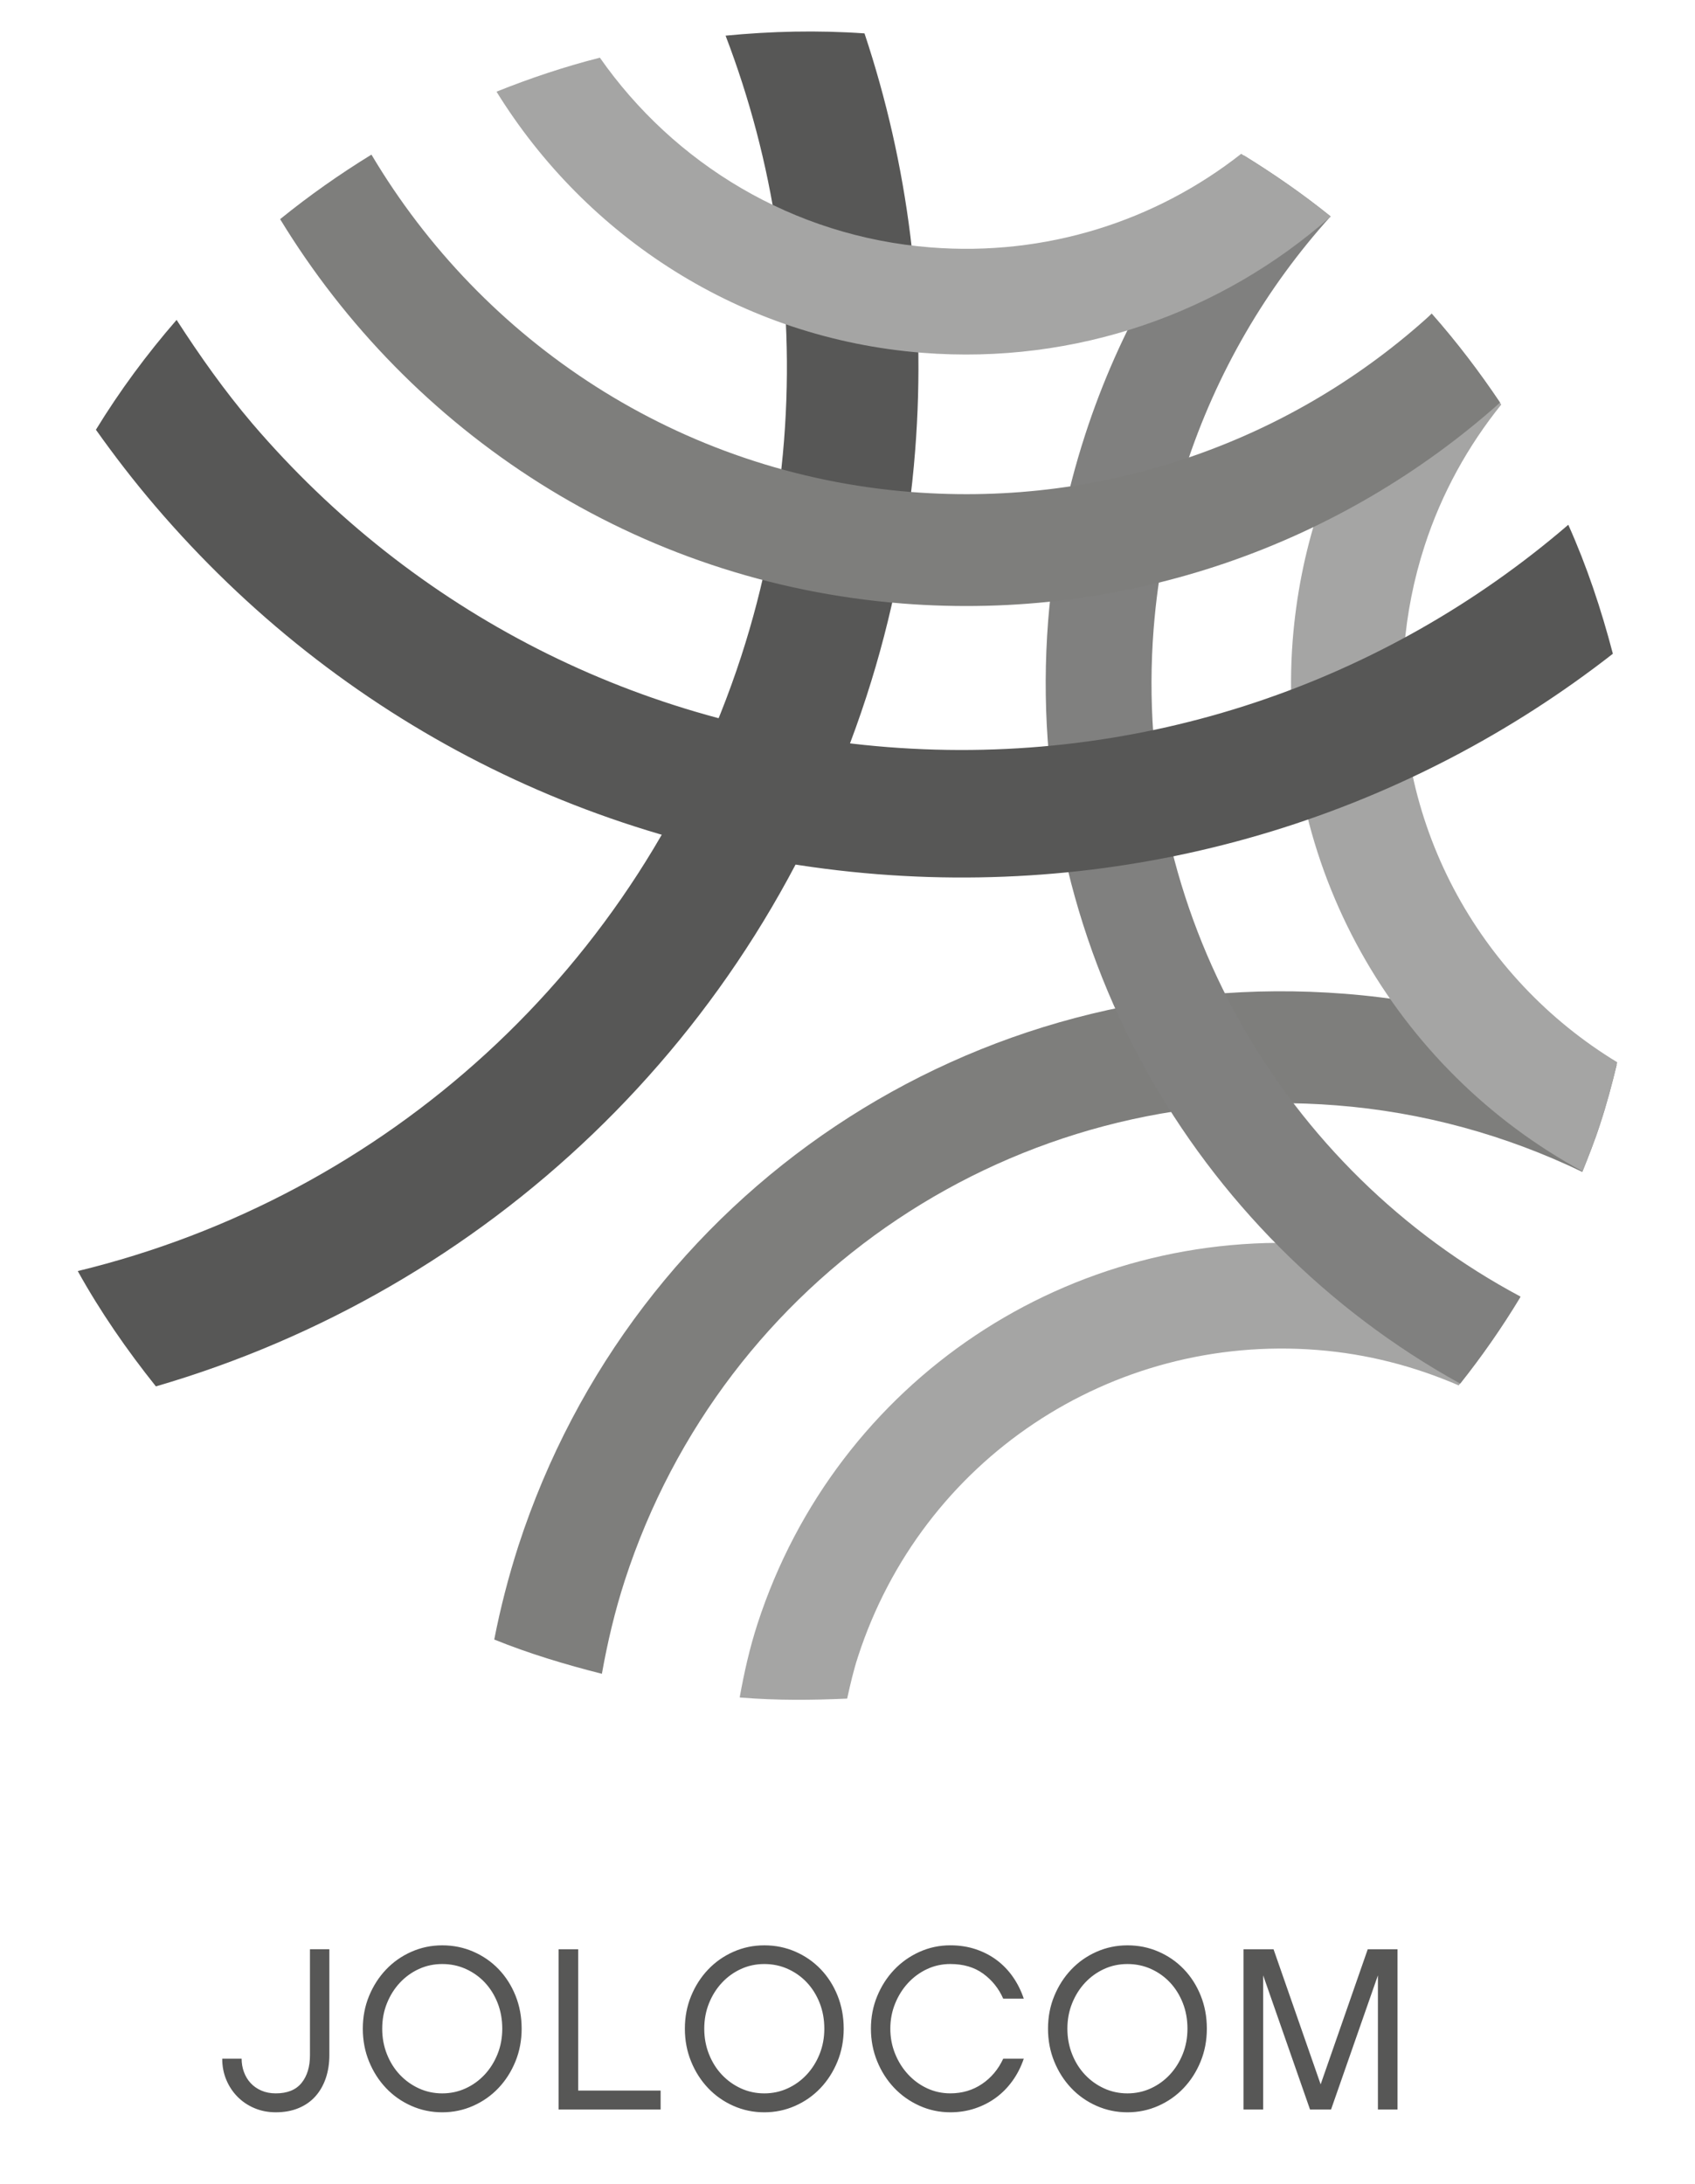 <?xml version="1.0" encoding="utf-8"?>
<!-- Generator: Adobe Illustrator 21.0.2, SVG Export Plug-In . SVG Version: 6.00 Build 0)  -->
<svg version="1.1" id="Ebene_1" xmlns="http://www.w3.org/2000/svg" xmlns:xlink="http://www.w3.org/1999/xlink" x="0px" y="0px"
	 viewBox="0 0 161.5 208" style="enable-background:new 0 0 161.5 208;" xml:space="preserve">
<style type="text/css">
	.st0{fill:#575756;}
	.st1{fill:#A5A5A4;}
	.st2{fill:#7E7E7C;}
	.st3{fill:#80807F;}
</style>
<path class="st0" d="M31.039,197.939c-0.228,0.668-0.557,1.243-0.99,1.726c-0.432,0.484-0.968,0.858-1.606,1.122
	c-0.638,0.265-1.36,0.396-2.167,0.396c-0.733,0-1.411-0.132-2.035-0.396c-0.623-0.264-1.162-0.627-1.616-1.089
	c-0.455-0.462-0.811-1.001-1.067-1.617c-0.257-0.615-0.385-1.283-0.385-2.002h1.848
	c0,0.44,0.073,0.862,0.22,1.265s0.359,0.755,0.638,1.056c0.278,0.301,0.619,0.539,1.023,0.715
	c0.403,0.176,0.861,0.265,1.375,0.265c1.1,0,1.917-0.33,2.453-0.99c0.535-0.66,0.803-1.54,0.803-2.64v-10.096
	h1.848v10.096C31.38,196.542,31.266,197.273,31.039,197.939z M45.105,185.886c0.924,0.403,1.727,0.96,2.409,1.672
	c0.681,0.711,1.217,1.55,1.606,2.518c0.388,0.968,0.583,2.016,0.583,3.146c0,1.114-0.198,2.156-0.594,3.123
	s-0.935,1.811-1.617,2.529c-0.681,0.719-1.485,1.284-2.408,1.694c-0.924,0.41-1.906,0.616-2.948,0.616
	s-2.024-0.206-2.947-0.616c-0.924-0.41-1.727-0.975-2.409-1.694c-0.682-0.718-1.221-1.561-1.617-2.529
	s-0.594-2.009-0.594-3.123c0-1.115,0.198-2.152,0.594-3.113c0.396-0.961,0.935-1.8,1.617-2.519
	c0.682-0.718,1.485-1.283,2.409-1.693c0.924-0.41,1.906-0.616,2.947-0.616
	C43.192,185.28,44.182,185.482,45.105,185.886z M44.358,198.907c0.689-0.315,1.294-0.751,1.815-1.308
	c0.52-0.557,0.931-1.21,1.232-1.958c0.301-0.748,0.451-1.554,0.451-2.42c0-0.88-0.147-1.694-0.44-2.442
	c-0.293-0.748-0.697-1.396-1.21-1.947c-0.514-0.55-1.119-0.982-1.815-1.298c-0.697-0.315-1.448-0.473-2.255-0.473
	c-0.792,0-1.532,0.157-2.221,0.473c-0.69,0.315-1.295,0.752-1.815,1.309c-0.521,0.557-0.931,1.21-1.232,1.958
	c-0.301,0.748-0.451,1.554-0.451,2.42s0.15,1.675,0.451,2.43c0.301,0.756,0.711,1.408,1.232,1.958
	c0.52,0.55,1.125,0.982,1.815,1.298c0.689,0.315,1.429,0.474,2.221,0.474
	C42.928,199.381,43.668,199.222,44.358,198.907z M62.944,200.919h-9.722v-15.265h1.869v13.462h7.853V200.919z
	 M75.79,185.886c0.924,0.403,1.727,0.96,2.409,1.672c0.682,0.711,1.217,1.55,1.606,2.518
	c0.388,0.968,0.583,2.016,0.583,3.146c0,1.114-0.198,2.156-0.594,3.123s-0.935,1.811-1.616,2.529
	c-0.682,0.719-1.485,1.284-2.409,1.694s-1.906,0.616-2.948,0.616c-1.041,0-2.024-0.206-2.947-0.616
	c-0.924-0.41-1.727-0.975-2.409-1.694c-0.682-0.718-1.221-1.561-1.616-2.529c-0.396-0.968-0.594-2.009-0.594-3.123
	c0-1.115,0.198-2.152,0.594-3.113c0.395-0.961,0.934-1.8,1.616-2.519c0.682-0.718,1.485-1.283,2.409-1.693
	c0.924-0.41,1.906-0.616,2.947-0.616C73.877,185.28,74.867,185.482,75.79,185.886z M75.043,198.907
	c0.689-0.315,1.294-0.751,1.815-1.308c0.52-0.557,0.931-1.21,1.232-1.958c0.3-0.748,0.451-1.554,0.451-2.42
	c0-0.88-0.147-1.694-0.44-2.442c-0.293-0.748-0.697-1.396-1.21-1.947c-0.514-0.55-1.119-0.982-1.815-1.298
	c-0.697-0.315-1.448-0.473-2.255-0.473c-0.792,0-1.532,0.157-2.221,0.473c-0.689,0.315-1.295,0.752-1.815,1.309
	c-0.521,0.557-0.931,1.21-1.232,1.958c-0.301,0.748-0.451,1.554-0.451,2.42s0.15,1.675,0.451,2.43
	c0.301,0.756,0.711,1.408,1.232,1.958c0.52,0.55,1.125,0.982,1.815,1.298c0.689,0.315,1.429,0.474,2.221,0.474
	S74.353,199.222,75.043,198.907z M96.467,198.192c-0.455,0.631-0.983,1.166-1.584,1.606
	c-0.602,0.439-1.269,0.78-2.002,1.022c-0.734,0.242-1.51,0.363-2.332,0.363c-1.041,0-2.024-0.209-2.948-0.627
	c-0.924-0.418-1.727-0.986-2.409-1.705c-0.681-0.719-1.22-1.562-1.616-2.53s-0.594-2.002-0.594-3.101
	c0-1.1,0.198-2.131,0.594-3.091c0.396-0.96,0.935-1.8,1.616-2.518c0.682-0.719,1.485-1.287,2.409-1.705
	c0.924-0.418,1.906-0.627,2.948-0.627c0.865,0,1.672,0.125,2.42,0.374c0.748,0.25,1.419,0.598,2.013,1.045
	c0.594,0.447,1.107,0.982,1.54,1.606c0.432,0.623,0.773,1.308,1.023,2.056h-1.958
	c-0.426-0.968-1.06-1.76-1.903-2.376c-0.843-0.616-1.888-0.924-3.134-0.924c-0.792,0-1.532,0.161-2.222,0.484
	c-0.689,0.322-1.294,0.765-1.815,1.33c-0.521,0.565-0.931,1.222-1.232,1.969
	c-0.301,0.748-0.451,1.54-0.451,2.376s0.15,1.628,0.451,2.376c0.3,0.748,0.711,1.404,1.232,1.968
	c0.52,0.564,1.125,1.009,1.815,1.331c0.689,0.322,1.43,0.484,2.222,0.484c1.129,0,2.134-0.298,3.013-0.891
	c0.88-0.594,1.554-1.396,2.024-2.409h1.958C97.281,196.858,96.922,197.562,96.467,198.192z M110.391,185.886
	c0.924,0.403,1.727,0.96,2.409,1.672c0.682,0.711,1.217,1.55,1.606,2.518s0.583,2.016,0.583,3.146
	c0,1.114-0.198,2.156-0.594,3.123c-0.396,0.968-0.935,1.811-1.617,2.529c-0.682,0.719-1.485,1.284-2.409,1.694
	c-0.924,0.41-1.906,0.616-2.947,0.616c-1.042,0-2.024-0.206-2.948-0.616s-1.727-0.975-2.409-1.694
	c-0.681-0.718-1.22-1.561-1.616-2.529c-0.396-0.968-0.594-2.009-0.594-3.123c0-1.115,0.198-2.152,0.594-3.113
	c0.396-0.961,0.935-1.8,1.616-2.519c0.682-0.718,1.485-1.283,2.409-1.693s1.906-0.616,2.948-0.616
	C108.477,185.28,109.467,185.482,110.391,185.886z M109.643,198.907c0.689-0.315,1.294-0.751,1.815-1.308
	c0.52-0.557,0.931-1.21,1.232-1.958c0.3-0.748,0.451-1.554,0.451-2.42c0-0.88-0.146-1.694-0.44-2.442
	s-0.697-1.396-1.21-1.947c-0.514-0.55-1.119-0.982-1.815-1.298c-0.697-0.315-1.448-0.473-2.255-0.473
	c-0.792,0-1.533,0.157-2.222,0.473c-0.689,0.315-1.294,0.752-1.815,1.309c-0.521,0.557-0.931,1.21-1.232,1.958
	c-0.301,0.748-0.451,1.554-0.451,2.42s0.15,1.675,0.451,2.43c0.3,0.756,0.711,1.408,1.232,1.958
	c0.52,0.55,1.125,0.982,1.815,1.298c0.689,0.315,1.43,0.474,2.222,0.474
	C108.214,199.381,108.954,199.222,109.643,198.907z M133.158,200.919h-1.87v-12.779l-4.466,12.779h-2.002
	l-4.465-12.779v12.779h-1.87v-15.265h2.859l4.488,12.868l4.487-12.868h2.838v15.265H133.158z"/>
<g>
	<g>
		<g>
			<path class="st1" d="M70.478,161.668c0.058,0.005,0.111,0.011,0.164,0.021c3.403,0.272,6.742,0.242,10.076,0.092
				c0.296-1.351,0.607-2.696,1.034-4.001c6.088-18.736,24.072-30.752,43.745-29.206
				c4.78,0.372,9.311,1.567,13.485,3.376c2.131-2.654,4.083-5.444,5.856-8.372
				c-5.671-2.73-11.913-4.521-18.56-5.041c-24.32-1.907-46.568,12.944-54.106,36.13
				C71.433,156.952,70.901,159.296,70.478,161.668"/>
		</g>
	</g>
	<g>
		<g>
			<path class="st2" d="M57.348,159.418c0.538-3.015,1.245-5.996,2.184-8.892c9.433-29.031,37.309-47.641,67.786-45.249
				c8.277,0.644,16.18,2.846,23.445,6.342c0.596-1.496,1.197-2.997,1.693-4.548
				c0.612-1.847,1.119-3.738,1.583-5.65c-8.071-3.696-16.777-6.056-25.893-6.769
				c-35.399-2.777-67.78,18.847-78.754,52.585c-0.939,2.918-1.709,5.893-2.3,8.918
				C50.389,157.49,53.844,158.531,57.348,159.418"/>
		</g>
	</g>
	<g>
		<g>
			<path class="st1" d="M152.461,107.071c0.628-1.929,1.161-3.904,1.63-5.898
				c-13.21-8.006-21.577-22.965-20.3-39.398c0.264-3.334,0.918-6.624,1.941-9.773
				c1.63-5.03,4.152-9.546,7.307-13.468c-2.016-3.037-4.215-5.943-6.642-8.671
				c-4.748,5.334-8.478,11.685-10.804,18.845c-1.282,3.948-2.089,8.059-2.422,12.234
				c-1.672,21.474,9.808,40.97,27.608,50.619C151.374,110.081,151.965,108.601,152.461,107.071"/>
		</g>
	</g>
	<g>
		<g>
			<path class="st3" d="M139.13,131.782c2.084-2.63,4.01-5.392,5.751-8.288
				c-22.527-11.997-37.077-36.549-34.962-63.595c0.412-5.233,1.419-10.398,3.033-15.341
				c2.96-9.114,7.734-17.207,13.828-23.948c-2.622-2.11-5.387-4.031-8.256-5.8
				c-6.637,7.578-11.87,16.546-15.141,26.631c-1.852,5.706-3.028,11.649-3.514,17.671
				C97.463,89.846,113.765,117.759,139.13,131.782"/>
		</g>
	</g>
	<g>
		<g>
			<path class="st0" d="M82.554,66.338c2.453-7.552,4.025-15.434,4.643-23.429
				c1.086-13.862-0.686-27.304-4.827-39.728c-4.489-0.314-8.91-0.206-13.236,0.216
				c4.558,11.912,6.632,24.991,5.571,38.533c-0.549,7.001-1.92,13.922-4.068,20.535
				c-9.717,29.894-33.996,51.514-63.228,58.596c2.153,3.88,4.679,7.521,7.444,10.984
				C46.216,122.911,71.966,98.936,82.554,66.338"/>
		</g>
	</g>
	<g>
		<g>
			<path class="st1" d="M47.308,8.731c8.525,13.787,23.223,23.505,40.585,24.872
				c14.645,1.149,28.514-3.814,38.897-12.981c-2.691-2.181-5.556-4.149-8.531-5.97
				c-8.156,6.408-18.602,9.778-29.586,8.913c-13.168-1.036-24.474-8.005-31.517-18.072
				C53.781,6.354,50.505,7.447,47.308,8.731"/>
		</g>
	</g>
	<g>
		<g>
			<path class="st2" d="M26.691,20.873C39.052,41.163,60.576,55.491,86.005,57.483
				c21.461,1.68,41.778-5.64,56.924-19.14c-1.994-2.96-4.157-5.795-6.51-8.465
				c-13.084,11.955-30.831,18.454-49.57,16.985c-22.163-1.738-40.886-14.341-51.458-32.136
				C32.357,16.589,29.45,18.636,26.691,20.873"/>
		</g>
	</g>
	<g>
		<g>
			<path class="st0" d="M153.674,62.265c-1.108-4.231-2.48-8.346-4.247-12.284
				c-17.441,14.996-40.501,23.083-64.842,21.176c-23.64-1.859-45.144-12.809-60.559-30.836
				c-2.664-3.134-5.001-6.449-7.201-9.852c-2.833,3.26-5.413,6.747-7.687,10.461
				c1.773,2.498,3.646,4.927,5.661,7.283c17.51,20.485,41.957,32.938,68.836,35.051
				C109.613,85.301,134.345,77.353,153.674,62.265"/>
		</g>
	</g>
</g>
</svg>
